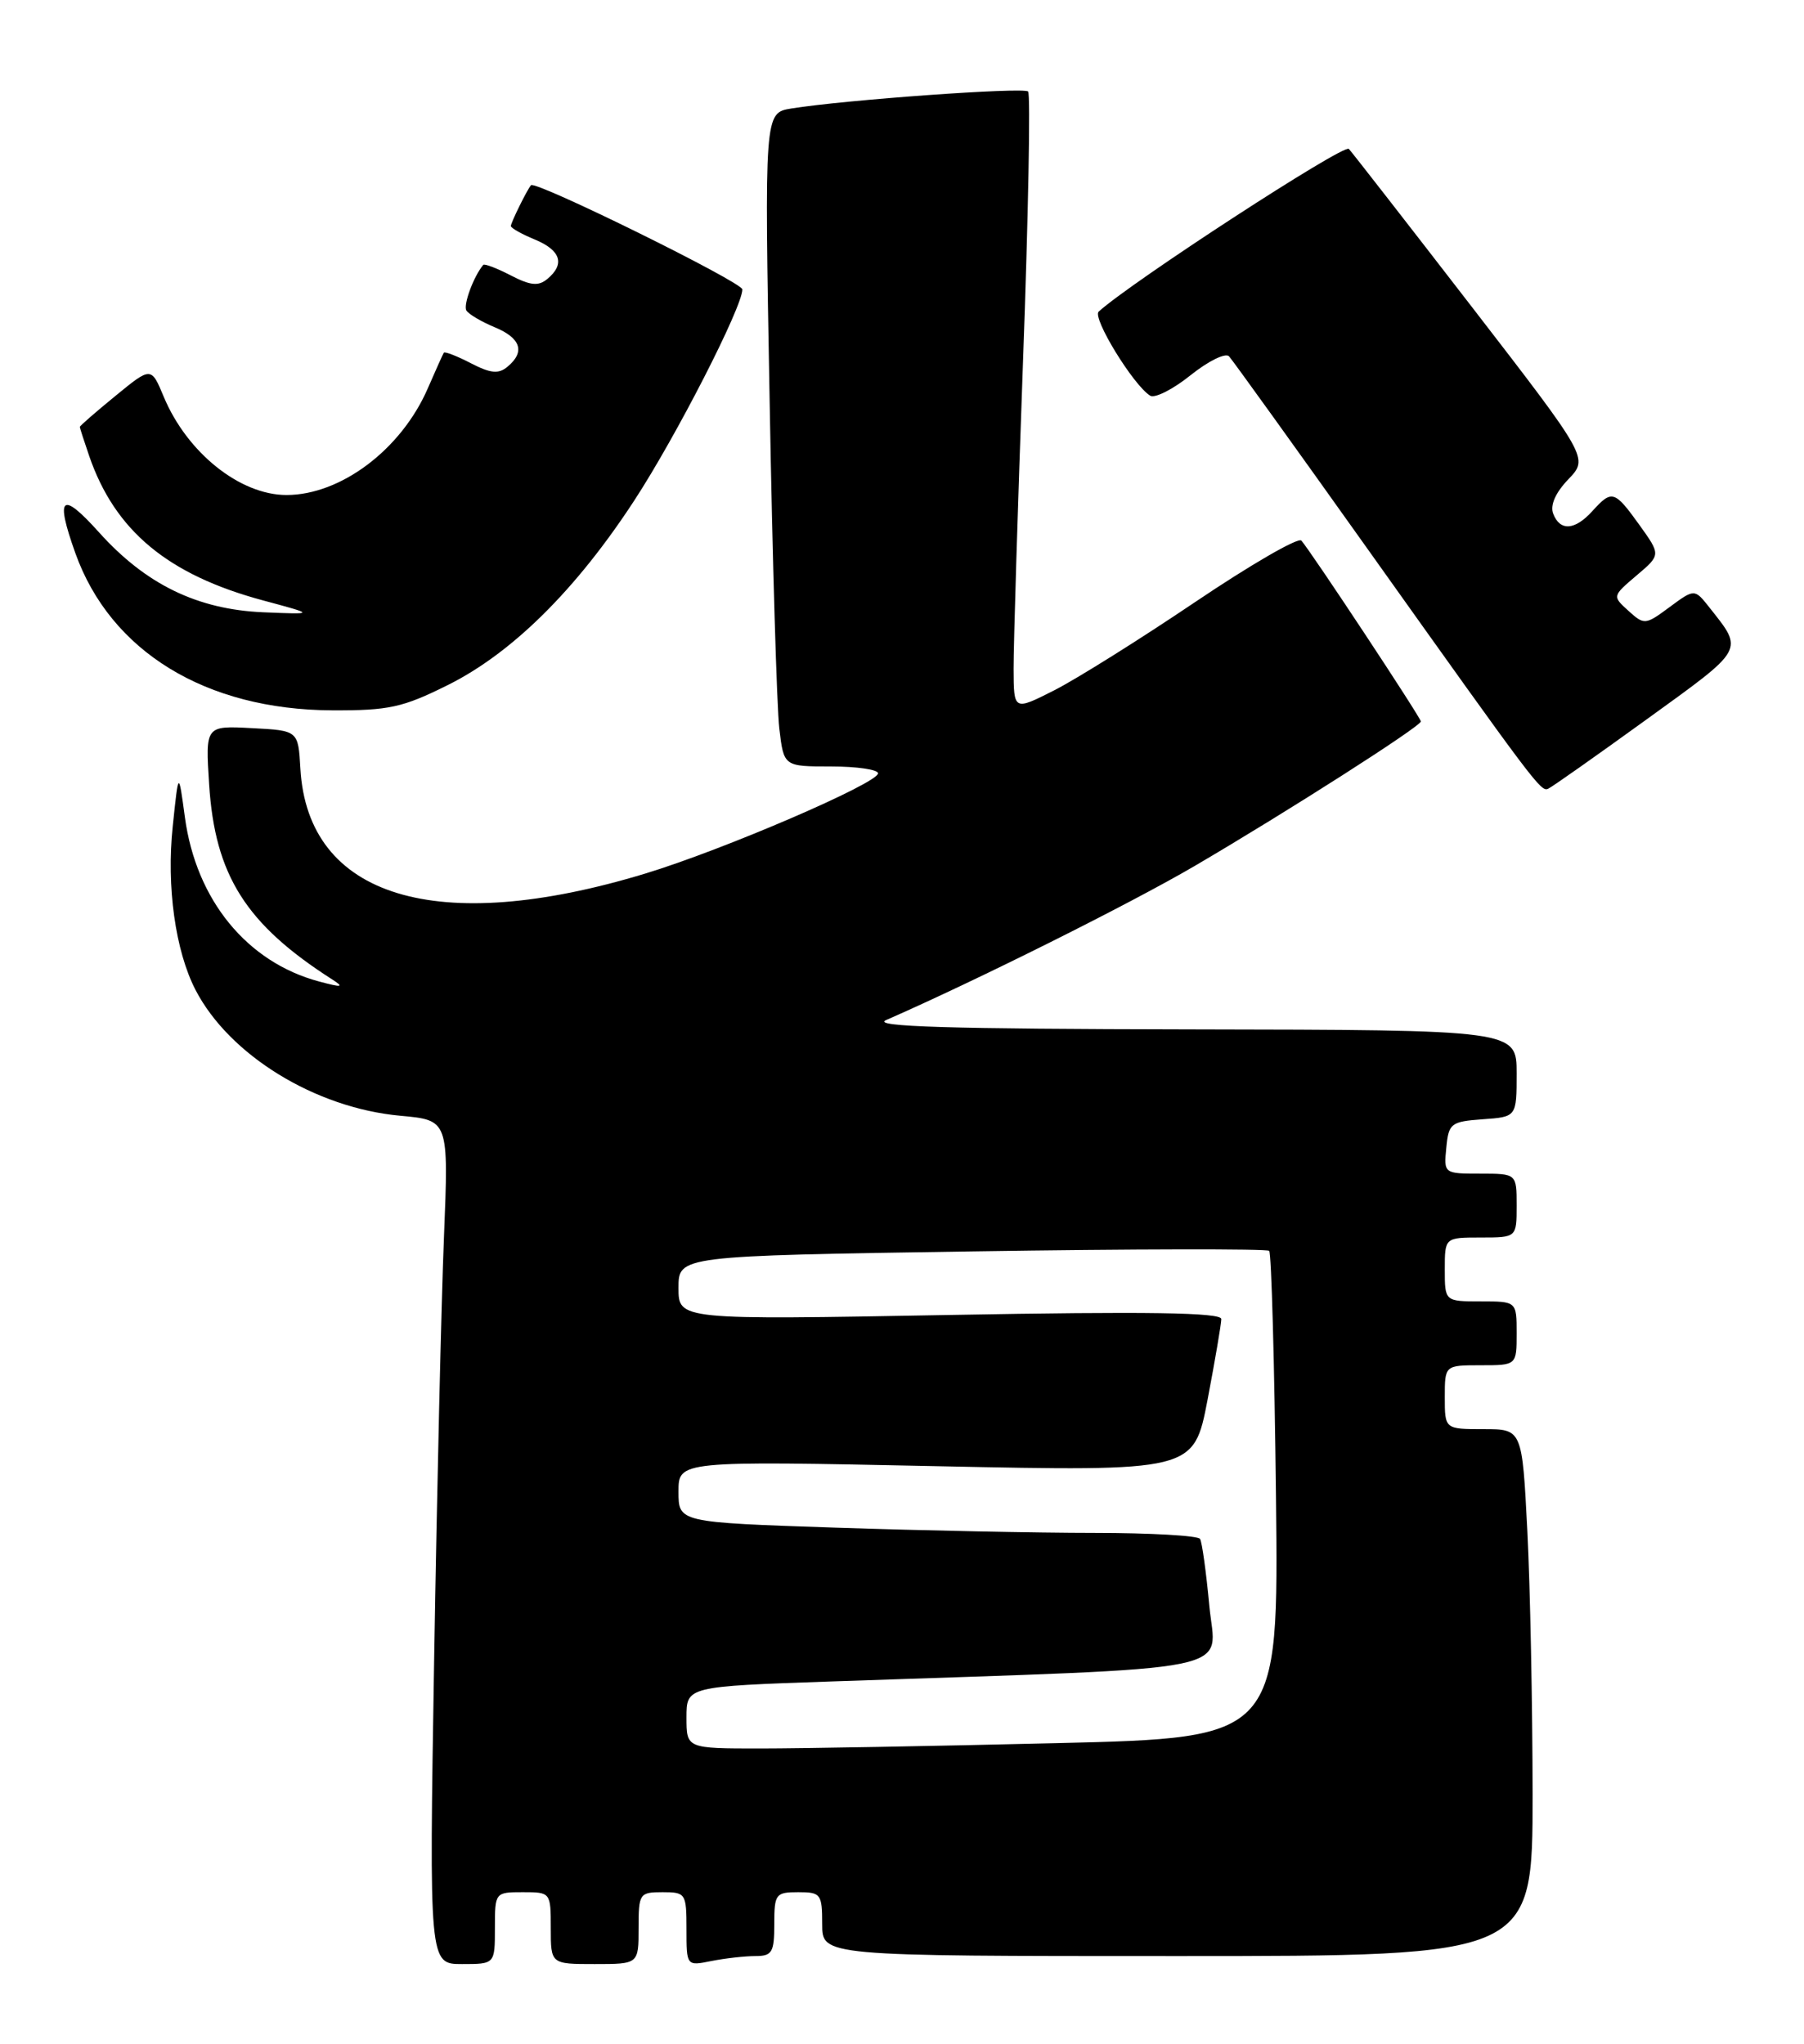 <?xml version="1.0" encoding="UTF-8" standalone="no"?>
<!DOCTYPE svg PUBLIC "-//W3C//DTD SVG 1.1//EN" "http://www.w3.org/Graphics/SVG/1.1/DTD/svg11.dtd" >
<svg xmlns="http://www.w3.org/2000/svg" xmlns:xlink="http://www.w3.org/1999/xlink" version="1.1" viewBox="0 0 226 256">
 <g >
 <path fill="currentColor"
d=" M 62.00 241.50 C 62.00 237.02 62.02 237.00 65.50 237.00 C 68.98 237.00 69.00 237.02 69.00 241.50 C 69.00 246.00 69.00 246.00 74.50 246.00 C 80.00 246.00 80.00 246.00 80.00 241.50 C 80.00 237.17 80.11 237.00 83.00 237.00 C 85.90 237.00 86.00 237.15 86.00 241.62 C 86.00 246.25 86.00 246.25 89.12 245.62 C 90.84 245.28 93.32 245.00 94.62 245.00 C 96.73 245.00 97.00 244.54 97.00 241.00 C 97.00 237.22 97.17 237.00 100.00 237.00 C 102.83 237.00 103.00 237.22 103.00 241.00 C 103.00 245.00 103.00 245.00 147.50 245.00 C 192.00 245.00 192.00 245.00 192.00 224.75 C 191.99 213.61 191.70 198.76 191.34 191.75 C 190.69 179.00 190.69 179.00 185.85 179.00 C 181.00 179.00 181.00 179.00 181.00 175.00 C 181.00 171.00 181.00 171.00 185.50 171.00 C 190.00 171.00 190.00 171.00 190.00 167.00 C 190.00 163.00 190.00 163.00 185.50 163.00 C 181.00 163.00 181.00 163.00 181.00 159.00 C 181.00 155.00 181.00 155.00 185.50 155.00 C 190.00 155.00 190.00 155.00 190.00 151.00 C 190.00 147.00 190.00 147.00 185.44 147.00 C 180.89 147.00 180.87 146.99 181.19 143.75 C 181.48 140.70 181.76 140.48 185.75 140.19 C 190.00 139.89 190.00 139.89 190.00 134.44 C 190.00 129.00 190.00 129.00 149.25 128.93 C 118.79 128.88 109.13 128.59 111.00 127.77 C 122.43 122.76 141.57 113.20 149.67 108.46 C 161.20 101.71 178.00 90.98 178.00 90.36 C 178.00 89.90 164.20 69.01 163.03 67.71 C 162.64 67.27 156.65 70.74 149.72 75.41 C 142.78 80.09 134.84 85.06 132.06 86.47 C 127.00 89.03 127.00 89.03 126.98 83.77 C 126.97 80.87 127.50 63.55 128.16 45.27 C 128.83 26.99 129.11 11.78 128.80 11.46 C 128.23 10.90 105.80 12.51 99.13 13.59 C 95.76 14.14 95.76 14.14 96.42 50.32 C 96.77 70.22 97.32 88.64 97.63 91.25 C 98.19 96.00 98.19 96.00 104.09 96.00 C 107.34 96.00 110.00 96.39 110.00 96.86 C 110.00 98.10 90.63 106.44 80.85 109.41 C 54.76 117.34 38.56 112.42 37.63 96.27 C 37.36 91.50 37.36 91.50 31.55 91.20 C 25.73 90.89 25.73 90.89 26.20 98.26 C 26.93 109.64 30.80 115.76 41.64 122.69 C 43.15 123.66 42.84 123.70 40.00 122.94 C 30.94 120.53 24.56 112.72 23.16 102.34 C 22.37 96.50 22.37 96.50 21.64 103.50 C 20.84 111.05 21.97 119.10 24.49 123.98 C 28.72 132.16 39.50 138.78 50.16 139.75 C 56.21 140.30 56.21 140.30 55.62 154.90 C 55.29 162.93 54.74 186.71 54.39 207.75 C 53.76 246.00 53.76 246.00 57.88 246.00 C 62.00 246.00 62.00 246.00 62.00 241.50 Z  M 206.29 90.10 C 218.70 81.13 218.46 81.55 214.17 76.11 C 212.29 73.73 212.29 73.73 209.16 76.04 C 206.12 78.29 205.99 78.30 204.01 76.51 C 201.98 74.67 201.98 74.67 205.02 72.08 C 208.07 69.50 208.07 69.50 205.38 65.75 C 202.26 61.41 201.93 61.32 199.50 64.00 C 197.30 66.44 195.43 66.56 194.58 64.34 C 194.17 63.29 194.87 61.70 196.48 60.03 C 199.01 57.38 199.01 57.38 184.39 38.44 C 176.34 28.02 169.41 19.12 168.98 18.65 C 168.37 17.98 141.66 35.36 137.64 39.03 C 136.80 39.80 141.98 48.25 144.09 49.56 C 144.67 49.92 146.96 48.76 149.16 46.99 C 151.37 45.22 153.53 44.16 153.97 44.63 C 154.41 45.11 162.30 56.07 171.50 69.00 C 192.38 98.32 193.02 99.17 193.93 98.80 C 194.34 98.64 199.90 94.72 206.29 90.10 Z  M 56.09 85.81 C 64.17 81.79 72.18 73.85 79.48 62.66 C 84.73 54.62 93.00 38.45 93.00 36.25 C 93.00 35.35 67.05 22.56 66.52 23.20 C 66.00 23.82 64.00 27.89 64.00 28.31 C 64.00 28.56 65.35 29.32 67.00 30.00 C 70.26 31.35 70.81 33.08 68.57 34.94 C 67.46 35.87 66.45 35.77 63.98 34.49 C 62.24 33.59 60.69 33.00 60.54 33.18 C 59.33 34.62 58.01 38.20 58.43 38.89 C 58.72 39.36 60.32 40.30 61.98 40.99 C 65.26 42.35 65.82 44.08 63.57 45.94 C 62.46 46.87 61.45 46.77 58.98 45.49 C 57.24 44.59 55.72 44.00 55.60 44.18 C 55.49 44.35 54.58 46.37 53.59 48.65 C 50.27 56.29 42.70 62.00 35.89 62.00 C 30.06 62.00 23.44 56.70 20.52 49.71 C 18.94 45.92 18.94 45.92 14.47 49.58 C 12.01 51.59 10.00 53.34 10.00 53.47 C 10.00 53.60 10.53 55.23 11.17 57.10 C 14.40 66.49 21.04 72.00 32.98 75.21 C 39.50 76.96 39.50 76.96 33.00 76.69 C 24.73 76.34 18.26 73.20 12.38 66.65 C 7.69 61.44 6.89 62.14 9.43 69.25 C 13.83 81.59 25.76 88.90 41.59 88.97 C 48.72 89.00 50.44 88.62 56.09 85.81 Z  M 86.00 215.12 C 86.00 211.23 86.00 211.23 104.25 210.60 C 156.64 208.80 152.30 209.67 151.50 201.13 C 151.11 196.93 150.59 193.16 150.34 192.75 C 150.09 192.34 144.13 192.00 137.10 192.00 C 130.07 192.00 115.47 191.70 104.66 191.34 C 85.00 190.68 85.00 190.68 85.00 186.83 C 85.00 182.97 85.00 182.97 117.28 183.64 C 149.55 184.31 149.55 184.31 151.28 175.32 C 152.22 170.37 153.00 165.82 153.00 165.21 C 153.00 164.39 143.80 164.25 119.00 164.70 C 85.00 165.32 85.00 165.32 85.00 161.31 C 85.00 157.30 85.00 157.30 121.75 156.74 C 141.96 156.43 158.72 156.40 159.00 156.67 C 159.28 156.94 159.66 170.78 159.85 187.42 C 160.19 217.67 160.19 217.67 132.35 218.33 C 117.03 218.70 100.34 219.00 95.25 219.00 C 86.00 219.00 86.00 219.00 86.00 215.12 Z "/>
</g>
</svg>